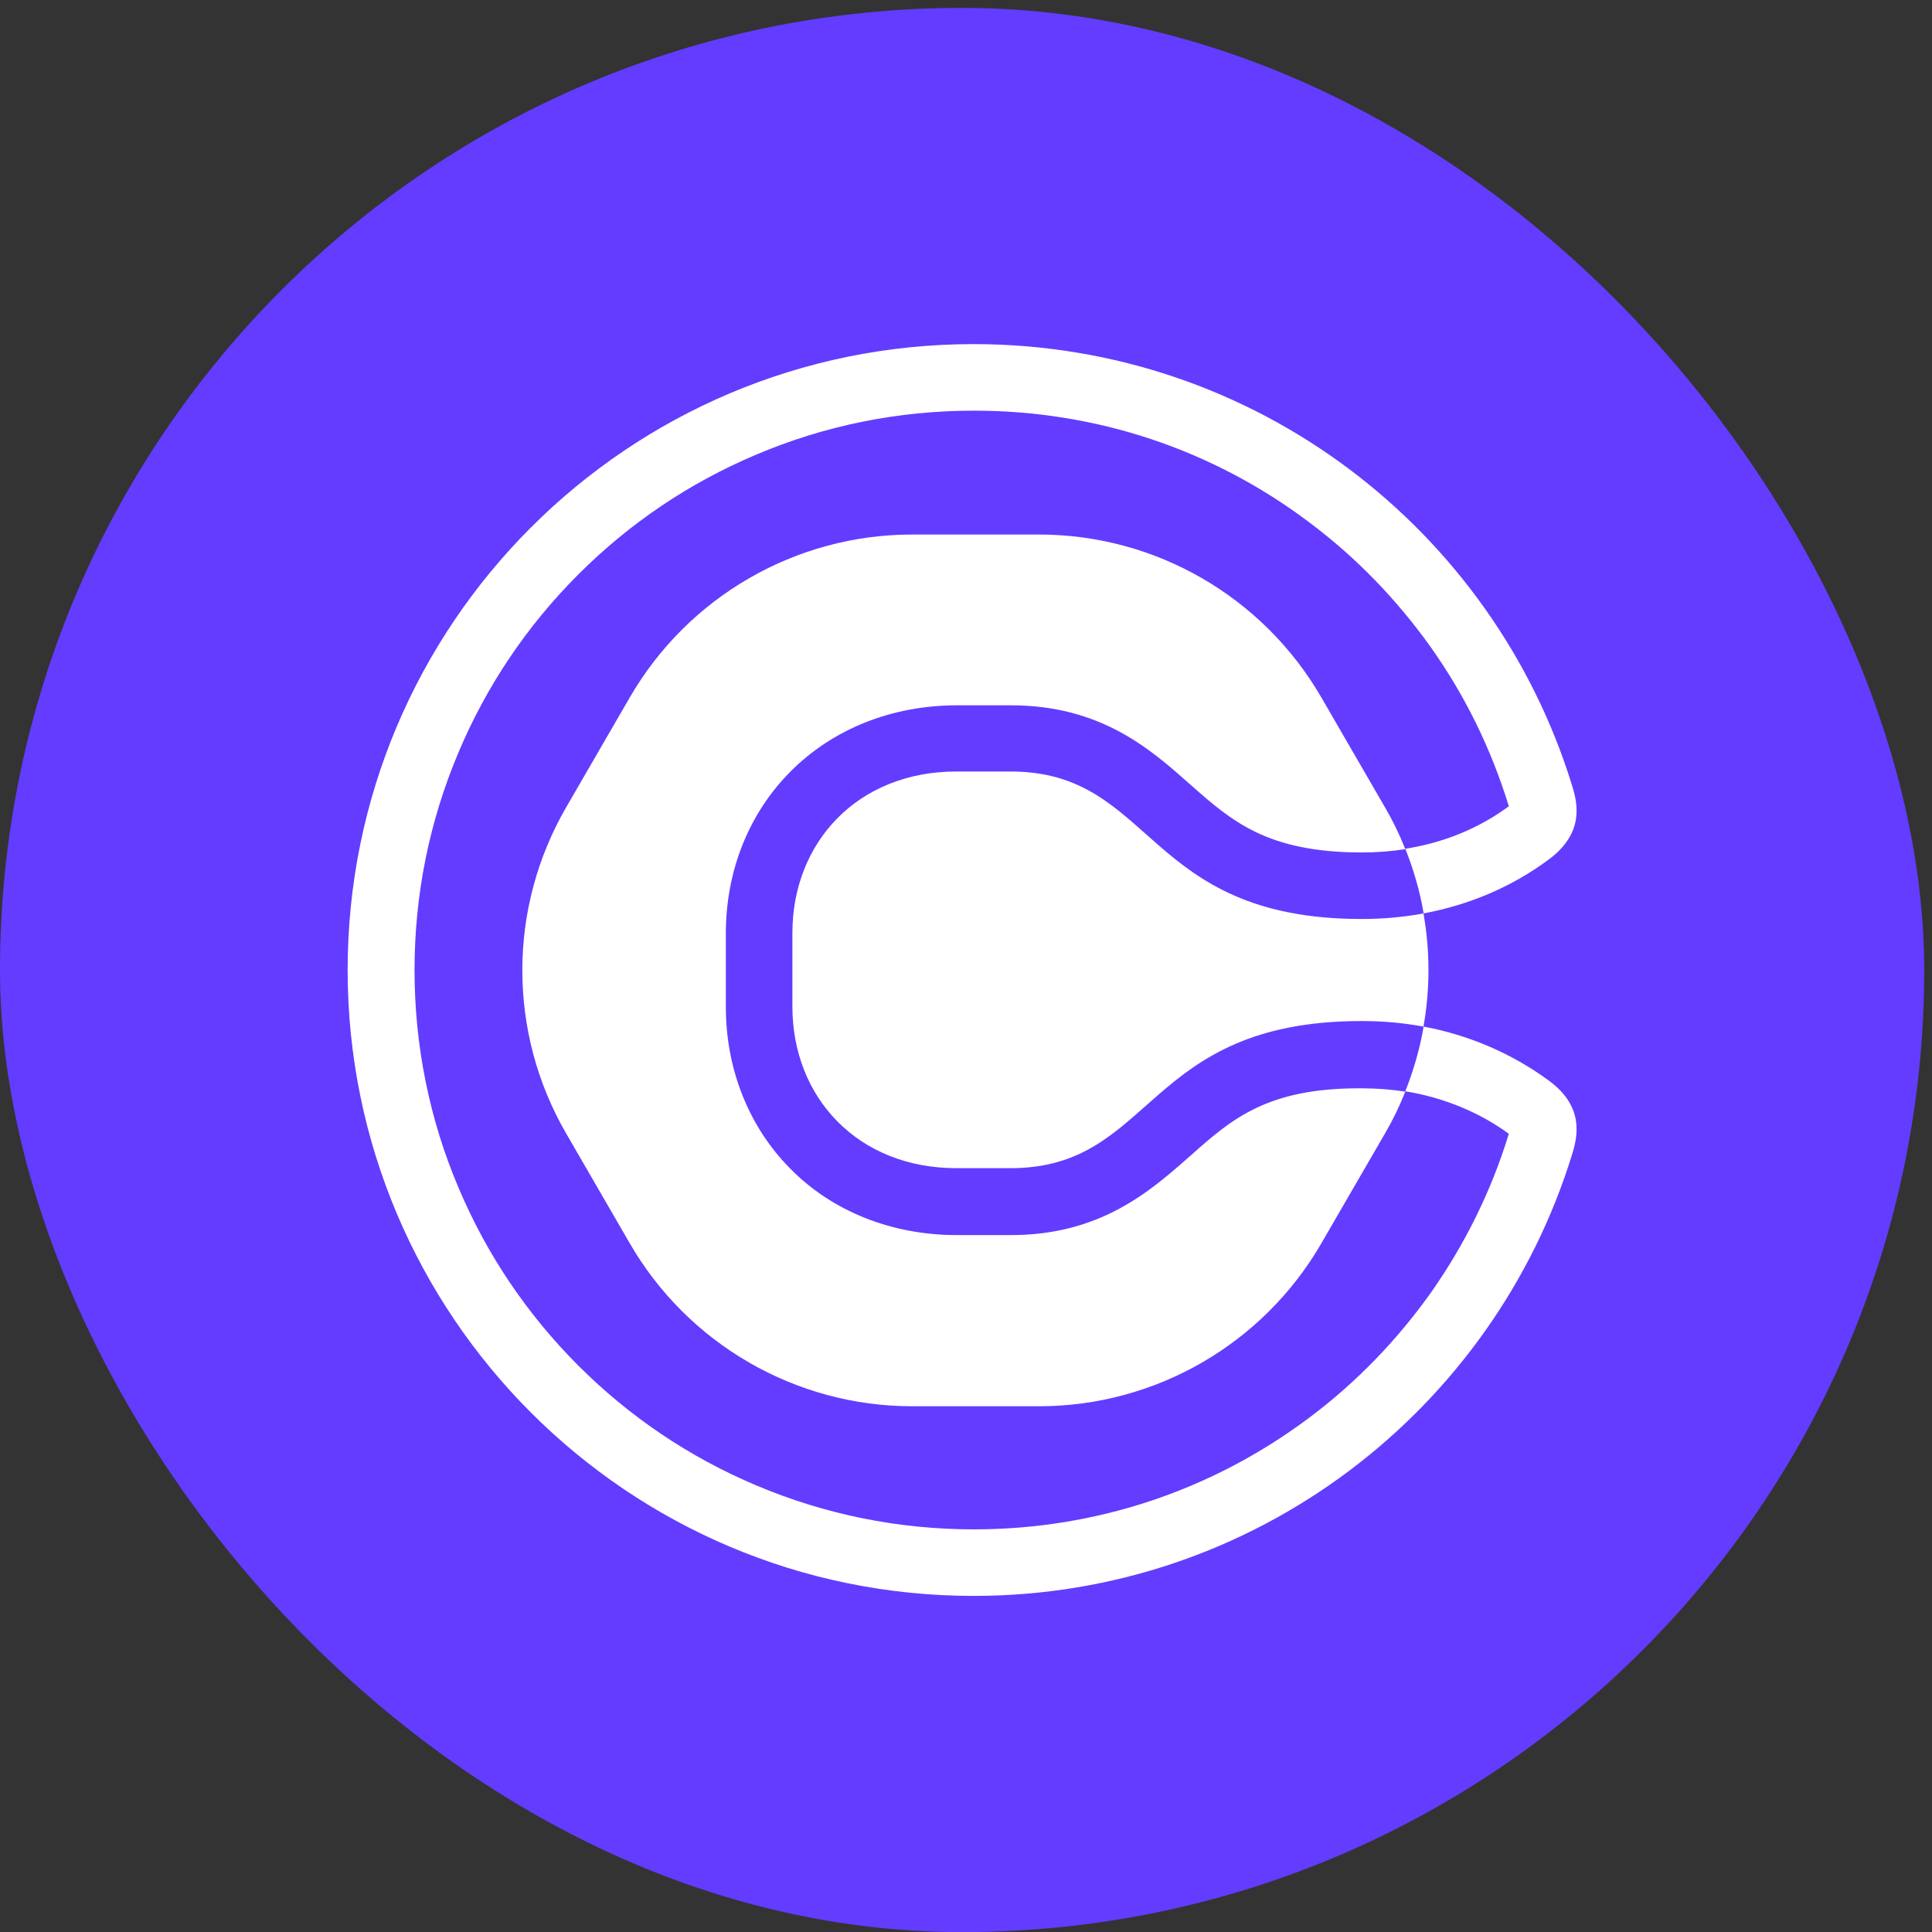 <svg width="99" height="99" viewBox="0 0 99 99" fill="none" xmlns="http://www.w3.org/2000/svg">
<rect x="0" y="0" width="99" height="99" fill="#333333" stroke="none"/>
<rect y="0.405" width="98.601" height="98.601" rx="49.301" fill="#633CFF"/>
<path d="M60.987 59.235C58.941 61.035 56.403 63.289 51.8 63.289H49.034C45.7 63.289 42.65 62.077 40.49 59.879C38.368 57.738 37.194 54.783 37.194 51.601V47.831C37.194 44.629 38.368 41.693 40.49 39.552C42.669 37.355 45.7 36.142 49.034 36.142H51.8C56.422 36.142 58.96 38.397 60.987 40.196C63.109 42.072 64.928 43.682 69.796 43.682C70.554 43.682 71.293 43.625 72.013 43.511C72.013 43.493 71.994 43.493 71.994 43.474C71.71 42.754 71.369 42.053 70.971 41.371L67.712 35.744C64.719 30.573 59.207 27.39 53.239 27.39L46.742 27.39C40.774 27.39 35.261 30.573 32.268 35.744L29.01 41.371C26.017 46.542 26.017 52.908 29.01 58.079L32.268 63.706C35.261 68.877 40.774 72.06 46.742 72.06H53.239C59.207 72.06 64.719 68.877 67.712 63.706L70.971 58.079C71.369 57.397 71.71 56.697 71.994 55.977C71.994 55.958 72.013 55.958 72.013 55.939C71.293 55.825 70.554 55.768 69.796 55.768C64.928 55.73 63.09 57.36 60.987 59.235Z" fill="white"/>
<path d="M51.781 39.533H49.015C43.938 39.533 40.604 43.17 40.604 47.811V51.581C40.604 56.222 43.938 59.86 49.015 59.86H51.781C59.188 59.86 58.601 52.32 69.778 52.32C70.858 52.32 71.9 52.415 72.942 52.604C73.283 50.691 73.283 48.721 72.942 46.807C71.919 46.997 70.858 47.091 69.778 47.091C58.601 47.091 59.188 39.533 51.781 39.533Z" fill="white"/>
<path d="M79.363 55.37C77.449 53.968 75.271 53.04 72.941 52.604C72.941 52.623 72.941 52.642 72.941 52.661C72.751 53.76 72.429 54.858 72.012 55.919C73.963 56.241 75.782 56.98 77.317 58.098C77.317 58.117 77.298 58.136 77.298 58.154C76.407 61.053 75.062 63.762 73.319 66.244C71.577 68.687 69.493 70.847 67.087 72.647C62.105 76.379 56.156 78.368 49.905 78.368C46.04 78.368 42.289 77.61 38.747 76.113C35.337 74.674 32.268 72.609 29.634 69.976C27.001 67.342 24.936 64.273 23.497 60.864C22 57.34 21.242 53.57 21.242 49.706C21.242 45.841 22 42.09 23.497 38.547C24.936 35.138 27.001 32.069 29.634 29.435C32.268 26.802 35.337 24.737 38.747 23.297C42.27 21.801 46.04 21.043 49.905 21.043C56.156 21.043 62.105 23.013 67.087 26.764C69.493 28.564 71.577 30.724 73.319 33.167C75.081 35.649 76.407 38.377 77.298 41.257C77.298 41.275 77.317 41.294 77.317 41.313C75.782 42.45 73.963 43.189 72.012 43.492C72.429 44.553 72.751 45.633 72.941 46.75C72.941 46.769 72.941 46.788 72.941 46.807C75.271 46.371 77.449 45.462 79.363 44.041C81.2 42.677 80.84 41.162 80.556 40.252C76.521 27.143 64.321 17.633 49.886 17.633C32.173 17.633 17.814 31.993 17.814 49.706C17.814 67.418 32.173 81.778 49.886 81.778C64.321 81.778 76.521 72.249 80.556 59.158C80.84 58.249 81.2 56.715 79.363 55.37Z" fill="white"/>
</svg>
